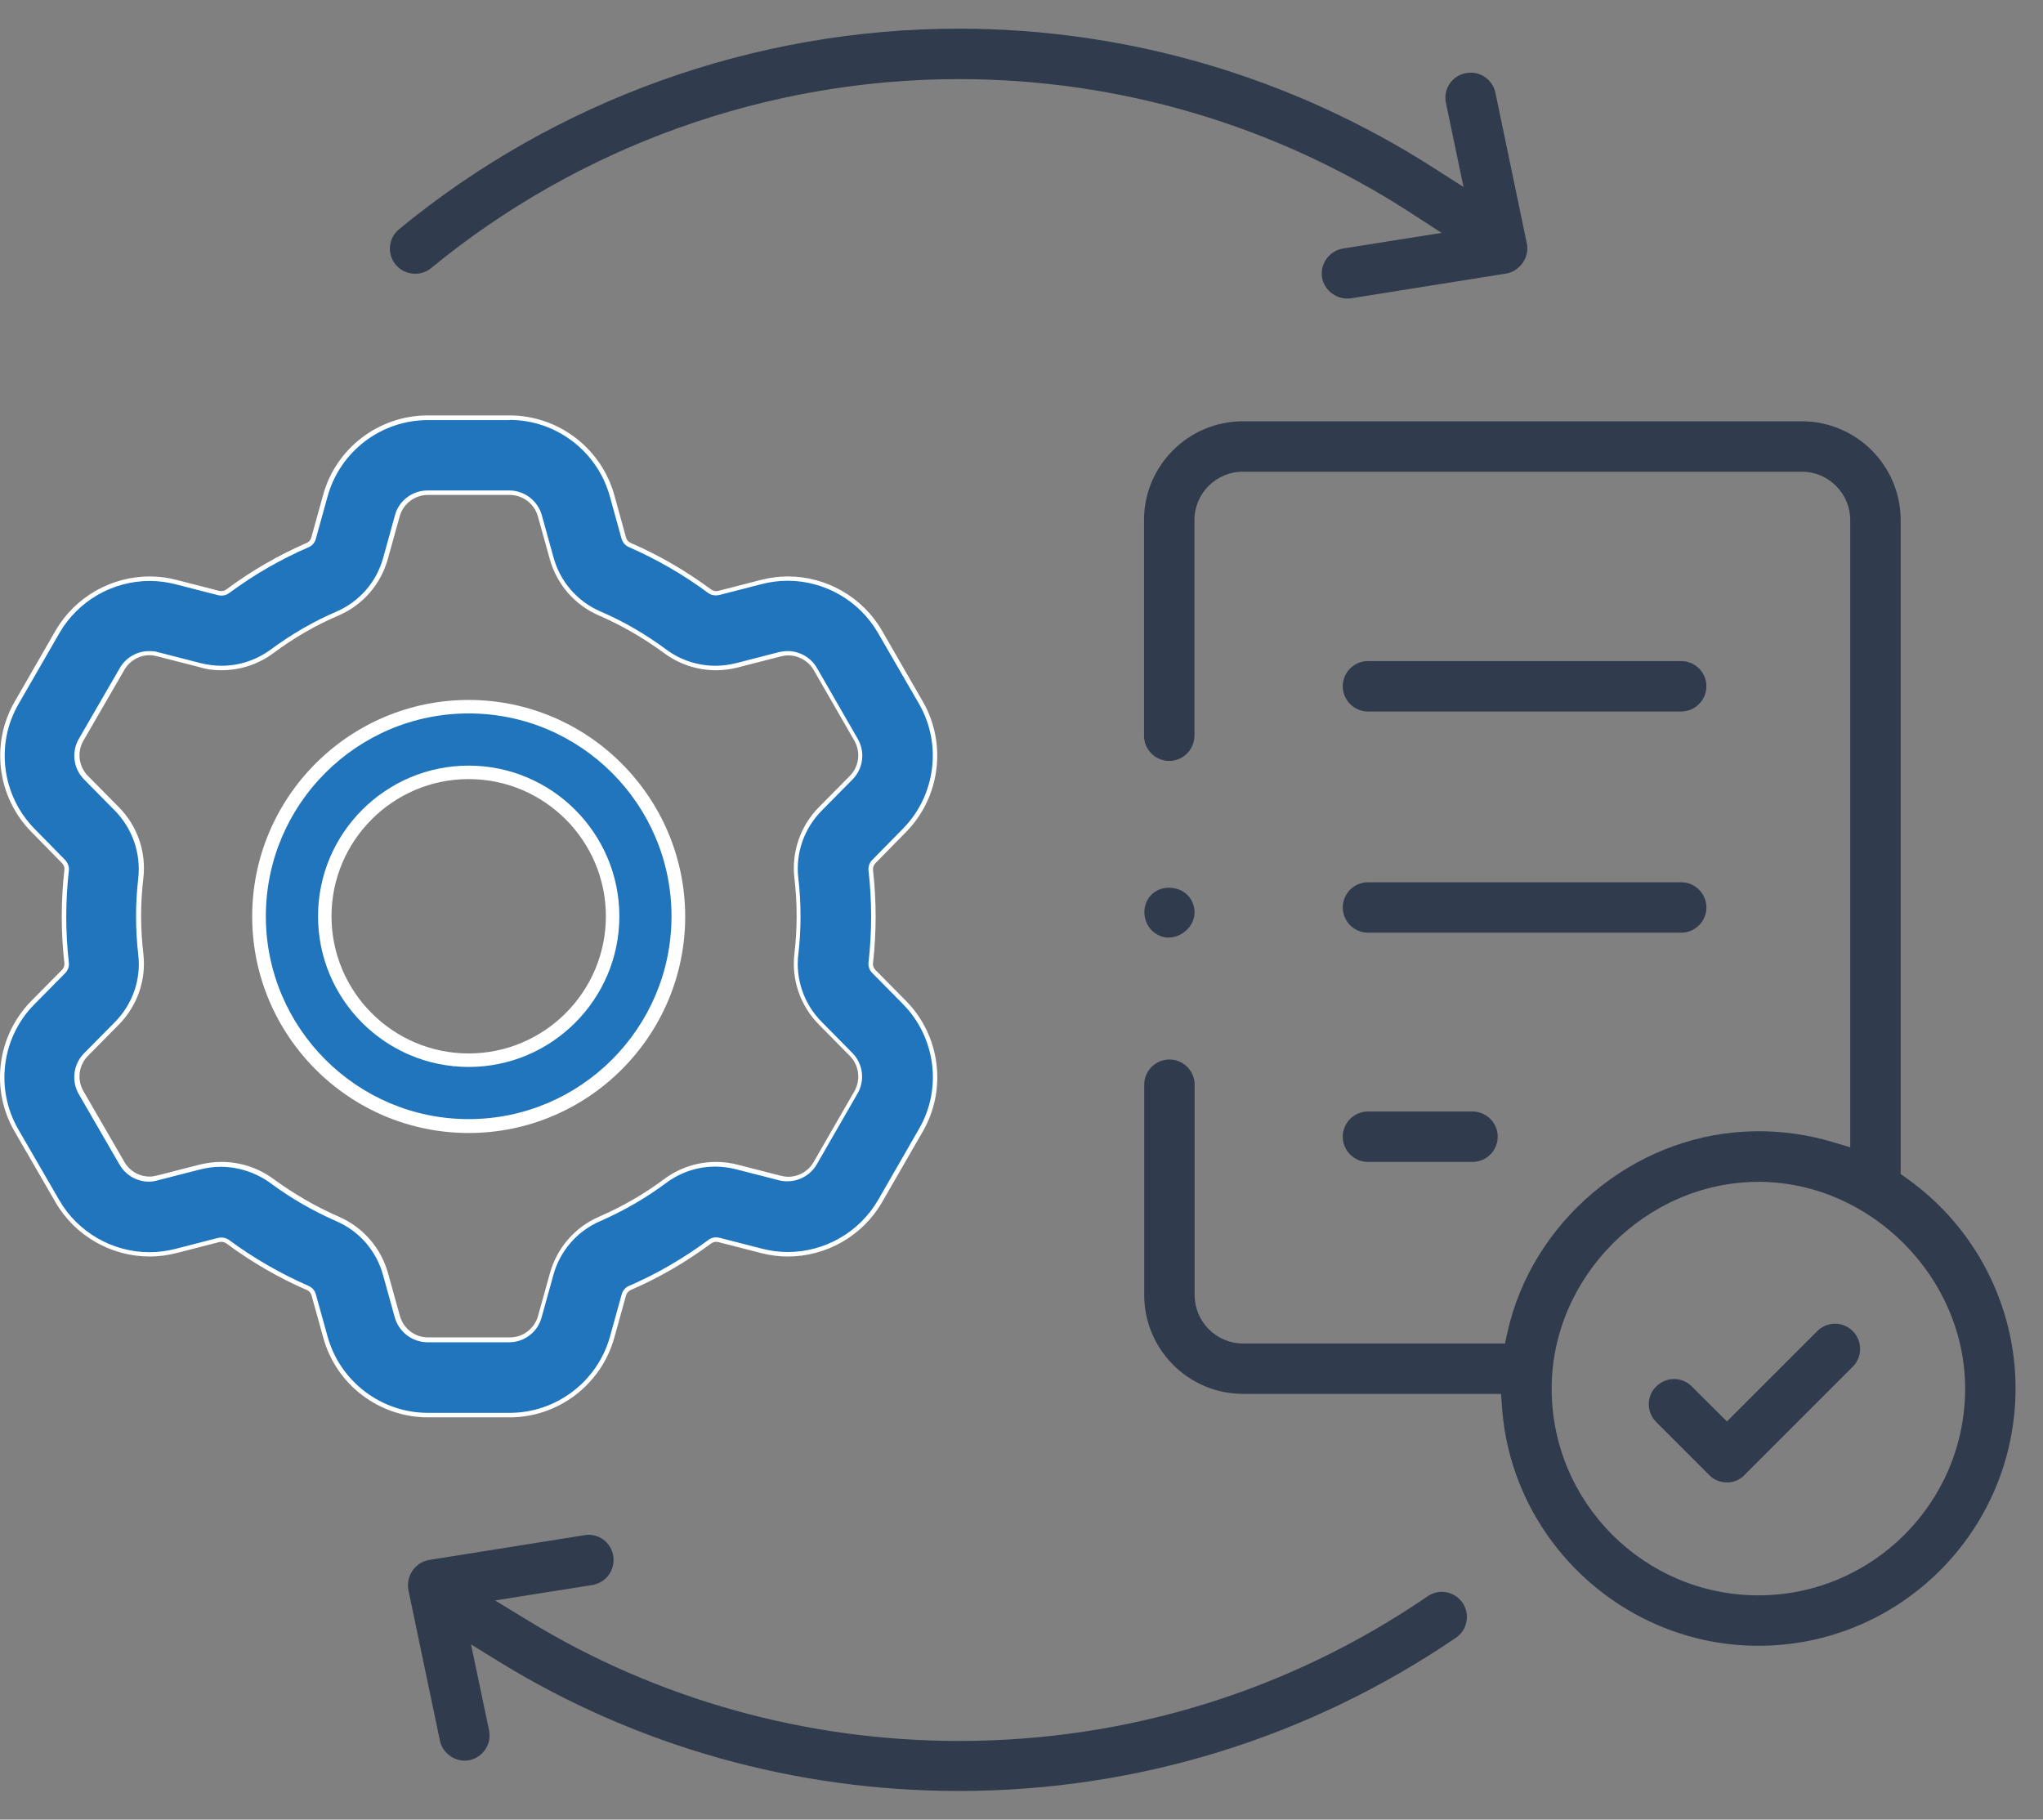 <svg width="64" height="57" viewBox="0 0 64 57" fill="none" xmlns="http://www.w3.org/2000/svg">
<rect x="0" y="0" width="64" height="57" fill="#808080" stroke="none"/>
<g id="Vector">
<path d="M55.084 51.554C50.885 51.554 47.353 48.273 47.053 44.086L47.022 43.663H38.942C37.234 43.663 35.844 42.274 35.844 40.566V33.979C35.844 33.544 36.199 33.189 36.634 33.189C37.069 33.189 37.424 33.544 37.424 33.979V40.566C37.424 41.404 38.103 42.084 38.942 42.084H47.145L47.224 41.729C47.995 38.264 51.136 35.62 54.68 35.448C54.815 35.442 54.949 35.436 55.084 35.436C55.868 35.436 56.639 35.546 57.38 35.766L57.961 35.938V16.294C57.961 15.455 57.282 14.776 56.443 14.776H38.936C38.097 14.776 37.417 15.455 37.417 16.294V23.046C37.417 23.481 37.062 23.836 36.628 23.836C36.193 23.836 35.838 23.481 35.838 23.046V16.294C35.838 14.586 37.228 13.197 38.936 13.197H56.443C58.151 13.197 59.541 14.586 59.541 16.294V36.776L59.73 36.911C61.867 38.423 63.14 40.884 63.14 43.486C63.14 47.942 59.528 51.554 55.084 51.554ZM55.09 37.021C51.577 37.021 48.608 39.99 48.608 43.498C48.608 47.073 51.515 49.974 55.084 49.974C58.653 49.974 61.561 47.067 61.561 43.498C61.561 40.021 58.622 37.058 55.151 37.021H55.09Z" fill="#303B4D"/>
<path d="M42.853 22.287C42.419 22.287 42.064 21.932 42.064 21.497C42.064 21.063 42.419 20.708 42.853 20.708H52.666C53.101 20.708 53.456 21.063 53.456 21.497C53.456 21.932 53.101 22.287 52.666 22.287H42.853Z" fill="#303B4D"/>
<path d="M42.853 29.216C42.419 29.216 42.064 28.861 42.064 28.427C42.064 27.992 42.419 27.637 42.853 27.637H52.666C53.101 27.637 53.456 27.992 53.456 28.427C53.456 28.861 53.101 29.216 52.666 29.216H42.853Z" fill="#303B4D"/>
<path d="M42.853 36.397C42.419 36.397 42.064 36.042 42.064 35.607C42.064 35.173 42.419 34.818 42.853 34.818H46.128C46.563 34.818 46.918 35.173 46.918 35.607C46.918 36.042 46.563 36.397 46.128 36.397H42.853Z" fill="#303B4D"/>
<path d="M54.099 46.436C53.89 46.436 53.688 46.357 53.541 46.204L51.883 44.545C51.736 44.398 51.65 44.196 51.65 43.988C51.65 43.779 51.73 43.577 51.883 43.431C52.036 43.284 52.231 43.198 52.44 43.198C52.648 43.198 52.85 43.278 52.997 43.431L54.099 44.526L56.927 41.698C57.074 41.551 57.276 41.465 57.484 41.465C57.692 41.465 57.894 41.545 58.041 41.698C58.347 42.004 58.347 42.506 58.041 42.812L54.656 46.197C54.509 46.357 54.313 46.436 54.099 46.436Z" fill="#303B4D"/>
<path d="M30.035 56.102C24.924 56.102 19.953 54.706 15.649 52.062L14.756 51.511L15.319 54.198C15.362 54.406 15.325 54.614 15.209 54.792C15.092 54.969 14.915 55.092 14.713 55.135C14.664 55.147 14.609 55.153 14.56 55.153C14.193 55.153 13.856 54.884 13.782 54.529L12.809 49.883C12.748 49.644 12.785 49.405 12.913 49.215C13.036 49.026 13.225 48.903 13.44 48.866L18.312 48.089C18.355 48.083 18.392 48.077 18.435 48.077C18.826 48.077 19.151 48.358 19.212 48.744C19.243 48.952 19.194 49.16 19.071 49.332C18.949 49.503 18.765 49.613 18.557 49.65L15.509 50.134L16.562 50.776C20.602 53.237 25.26 54.535 30.047 54.535C35.318 54.535 40.392 52.968 44.72 50.005C44.855 49.913 45.008 49.864 45.167 49.864C45.431 49.864 45.669 49.993 45.816 50.207C45.932 50.378 45.981 50.593 45.939 50.795C45.902 51.003 45.786 51.18 45.608 51.303C41.005 54.437 35.624 56.102 30.035 56.102Z" fill="#303B4D"/>
<path d="M42.198 9.352C41.819 9.352 41.47 9.058 41.415 8.691C41.347 8.263 41.641 7.859 42.07 7.785L45.161 7.295L44.169 6.653C39.946 3.922 35.061 2.478 30.035 2.478C24.018 2.478 18.147 4.584 13.507 8.397C13.366 8.514 13.189 8.575 13.005 8.575C12.766 8.575 12.546 8.471 12.393 8.287C12.117 7.95 12.166 7.455 12.503 7.179C17.425 3.127 23.65 0.898 30.029 0.898C35.318 0.898 40.472 2.41 44.935 5.275L45.847 5.857L45.296 3.225C45.204 2.796 45.48 2.38 45.908 2.294C45.963 2.282 46.018 2.276 46.073 2.276C46.447 2.276 46.765 2.539 46.845 2.9L47.83 7.626C47.873 7.834 47.83 8.048 47.702 8.232C47.579 8.409 47.389 8.538 47.181 8.569L42.315 9.346C42.278 9.352 42.241 9.352 42.198 9.352Z" fill="#303B4D"/>
<path d="M36.609 29.369C36.462 29.369 36.328 29.327 36.199 29.241C35.881 29.033 35.765 28.604 35.912 28.262C36.034 27.98 36.303 27.808 36.622 27.808C36.903 27.808 37.277 27.955 37.393 28.372C37.479 28.684 37.35 28.916 37.264 29.033C37.105 29.241 36.854 29.369 36.609 29.369Z" fill="#303B4D"/>
<path d="M14.682 35.271C11.058 35.271 8.114 32.326 8.114 28.702C8.114 25.078 11.058 22.134 14.682 22.134C18.306 22.134 21.251 25.078 21.251 28.702C21.251 32.326 18.3 35.271 14.682 35.271ZM14.682 24.197C12.197 24.197 10.177 26.217 10.177 28.702C10.177 31.188 12.197 33.208 14.682 33.208C17.168 33.208 19.194 31.188 19.194 28.702C19.194 26.217 17.168 24.197 14.682 24.197Z" fill="#2075BC"/>
<path d="M14.682 22.348C18.19 22.348 21.036 25.201 21.036 28.702C21.036 32.204 18.184 35.056 14.682 35.056C11.181 35.056 8.328 32.204 8.328 28.702C8.328 25.201 11.175 22.348 14.682 22.348ZM14.682 33.422C17.284 33.422 19.402 31.304 19.402 28.702C19.402 26.101 17.284 23.983 14.682 23.983C12.081 23.983 9.963 26.101 9.963 28.702C9.963 31.304 12.075 33.422 14.682 33.422ZM14.682 21.926C10.942 21.926 7.9 24.968 7.9 28.708C7.9 32.449 10.942 35.491 14.682 35.491C18.422 35.491 21.465 32.449 21.465 28.708C21.459 24.968 18.416 21.926 14.682 21.926ZM14.682 32.999C12.313 32.999 10.385 31.071 10.385 28.702C10.385 26.333 12.313 24.405 14.682 24.405C17.051 24.405 18.98 26.333 18.98 28.702C18.98 31.071 17.051 32.999 14.682 32.999Z" fill="white"/>
<path d="M13.397 44.324C11.903 44.324 10.587 43.32 10.189 41.882L9.822 40.56C9.797 40.462 9.73 40.382 9.638 40.345C8.751 39.96 7.906 39.47 7.122 38.888C7.067 38.846 7 38.827 6.926 38.827C6.896 38.827 6.865 38.833 6.841 38.839L5.506 39.182C5.237 39.25 4.955 39.286 4.68 39.286C3.492 39.286 2.384 38.65 1.79 37.627L0.505 35.405C-0.242 34.114 -0.034 32.473 1.013 31.408L1.98 30.428C2.054 30.355 2.084 30.257 2.072 30.159C1.962 29.192 1.962 28.212 2.072 27.251C2.084 27.154 2.048 27.056 1.974 26.982L1.013 26.003C-0.034 24.938 -0.242 23.297 0.505 22.005L1.784 19.783C2.378 18.761 3.486 18.118 4.674 18.118C4.955 18.118 5.231 18.155 5.5 18.222L6.835 18.565C6.865 18.571 6.896 18.577 6.92 18.577C6.994 18.577 7.061 18.553 7.11 18.516C7.894 17.934 8.738 17.445 9.626 17.059C9.712 17.022 9.785 16.943 9.81 16.845L10.177 15.517C10.575 14.078 11.891 13.074 13.384 13.074H15.949C17.437 13.074 18.759 14.078 19.157 15.51L19.524 16.839C19.549 16.937 19.622 17.016 19.708 17.053C20.596 17.439 21.44 17.928 22.224 18.51C22.279 18.553 22.346 18.571 22.42 18.571C22.451 18.571 22.481 18.565 22.506 18.559L23.84 18.216C24.109 18.149 24.391 18.112 24.666 18.112C25.854 18.112 26.962 18.749 27.556 19.771L28.835 21.993C29.582 23.285 29.374 24.925 28.327 25.99L27.36 26.976C27.286 27.049 27.256 27.147 27.262 27.239C27.372 28.2 27.372 29.18 27.262 30.141C27.25 30.239 27.286 30.337 27.36 30.41L28.327 31.39C29.374 32.455 29.582 34.095 28.835 35.387L27.556 37.609C26.962 38.631 25.854 39.274 24.666 39.274C24.385 39.274 24.109 39.237 23.84 39.17L22.506 38.827C22.475 38.821 22.451 38.815 22.42 38.815C22.346 38.815 22.279 38.839 22.224 38.876C21.447 39.458 20.602 39.947 19.708 40.333C19.622 40.37 19.549 40.449 19.524 40.547L19.157 41.87C18.759 43.308 17.437 44.312 15.949 44.312L13.397 44.324ZM6.926 36.483C7.502 36.483 8.065 36.666 8.518 37.009C9.155 37.48 9.846 37.878 10.569 38.197C11.309 38.515 11.86 39.152 12.081 39.941L12.448 41.264C12.564 41.686 12.956 41.986 13.397 41.986H15.962C16.402 41.986 16.794 41.686 16.91 41.264L17.278 39.941C17.492 39.158 18.043 38.521 18.784 38.197C19.506 37.885 20.198 37.487 20.834 37.009C21.3 36.666 21.844 36.483 22.42 36.483C22.646 36.483 22.879 36.513 23.099 36.568L24.434 36.911C24.513 36.929 24.599 36.942 24.679 36.942C25.034 36.942 25.358 36.752 25.536 36.452L26.815 34.23C27.035 33.85 26.974 33.361 26.662 33.048L25.695 32.069C25.125 31.488 24.85 30.692 24.942 29.89C25.034 29.106 25.034 28.311 24.942 27.521C24.85 26.719 25.125 25.923 25.695 25.341L26.662 24.362C26.968 24.05 27.035 23.56 26.815 23.181L25.536 20.959C25.358 20.652 25.034 20.469 24.679 20.469C24.593 20.469 24.513 20.481 24.434 20.499L23.099 20.842C22.879 20.904 22.646 20.928 22.42 20.928C21.844 20.928 21.3 20.744 20.834 20.401C20.198 19.93 19.506 19.526 18.784 19.214C18.043 18.89 17.492 18.259 17.272 17.469L16.904 16.147C16.788 15.725 16.396 15.425 15.956 15.425H13.391C12.95 15.425 12.558 15.725 12.442 16.147L12.075 17.475C11.86 18.259 11.309 18.896 10.562 19.214C9.84 19.526 9.148 19.924 8.512 20.401C8.053 20.744 7.502 20.928 6.926 20.928C6.7 20.928 6.467 20.897 6.247 20.842L4.912 20.499C4.833 20.481 4.747 20.469 4.668 20.469C4.319 20.469 3.988 20.659 3.811 20.959L2.525 23.181C2.305 23.56 2.366 24.05 2.678 24.362L3.645 25.341C4.215 25.923 4.49 26.719 4.398 27.521C4.306 28.304 4.306 29.1 4.398 29.89C4.49 30.692 4.215 31.488 3.645 32.069L2.678 33.048C2.366 33.361 2.305 33.85 2.525 34.23L3.811 36.452C3.988 36.758 4.312 36.942 4.661 36.942C4.747 36.942 4.827 36.929 4.906 36.911L6.241 36.568C6.473 36.513 6.7 36.483 6.926 36.483Z" fill="#2075BC"/>
<path d="M15.962 13.154C17.419 13.154 18.71 14.133 19.102 15.541L19.469 16.869C19.5 16.986 19.586 17.084 19.69 17.133C20.571 17.518 21.416 18.002 22.187 18.577C22.255 18.626 22.334 18.651 22.426 18.651C22.463 18.651 22.493 18.645 22.53 18.639L23.864 18.296C24.128 18.228 24.403 18.192 24.672 18.192C25.836 18.192 26.919 18.816 27.501 19.82L28.786 22.042C29.515 23.303 29.313 24.913 28.29 25.954L27.323 26.939C27.237 27.025 27.195 27.147 27.207 27.264C27.317 28.225 27.317 29.192 27.207 30.153C27.195 30.269 27.237 30.392 27.323 30.477L28.29 31.457C29.313 32.498 29.521 34.108 28.786 35.368L27.507 37.591C26.925 38.595 25.842 39.219 24.679 39.219C24.403 39.219 24.134 39.182 23.871 39.115L22.536 38.772C22.499 38.766 22.469 38.76 22.432 38.76C22.346 38.76 22.261 38.784 22.193 38.839C21.416 39.415 20.577 39.905 19.696 40.284C19.586 40.333 19.506 40.431 19.475 40.547L19.108 41.87C18.716 43.278 17.425 44.257 15.968 44.257H13.403C11.946 44.257 10.654 43.278 10.263 41.87L9.895 40.547C9.865 40.425 9.779 40.333 9.675 40.284C8.793 39.898 7.949 39.415 7.171 38.839C7.104 38.79 7.024 38.766 6.932 38.766C6.896 38.766 6.865 38.772 6.828 38.778L5.494 39.121C5.231 39.188 4.955 39.225 4.686 39.225C3.523 39.225 2.439 38.601 1.858 37.597L0.572 35.375C-0.156 34.114 0.046 32.504 1.074 31.463L2.041 30.484C2.127 30.398 2.17 30.276 2.158 30.159C2.048 29.198 2.048 28.225 2.158 27.27C2.17 27.154 2.127 27.031 2.041 26.939L1.08 25.96C0.058 24.919 -0.15 23.309 0.584 22.048L1.864 19.826C2.445 18.822 3.529 18.198 4.692 18.198C4.967 18.198 5.237 18.235 5.5 18.302L6.835 18.645C6.871 18.651 6.902 18.657 6.939 18.657C7.024 18.657 7.11 18.632 7.171 18.583C7.949 18.008 8.793 17.518 9.675 17.139C9.785 17.09 9.865 16.992 9.895 16.875L10.263 15.547C10.654 14.139 11.94 13.16 13.403 13.16H15.962M6.939 20.855C6.718 20.855 6.492 20.824 6.271 20.769L4.937 20.426C4.851 20.401 4.759 20.395 4.674 20.395C4.294 20.395 3.945 20.597 3.755 20.922L2.47 23.144C2.231 23.554 2.298 24.074 2.629 24.411L3.596 25.39C4.153 25.96 4.417 26.731 4.331 27.515C4.239 28.304 4.239 29.106 4.331 29.902C4.423 30.686 4.153 31.457 3.596 32.02L2.629 32.999C2.298 33.336 2.231 33.856 2.464 34.267L3.749 36.489C3.939 36.813 4.288 37.015 4.661 37.015C4.753 37.015 4.839 37.003 4.925 36.978L6.259 36.636C6.473 36.581 6.694 36.55 6.914 36.55C7.471 36.55 8.022 36.734 8.469 37.058C9.112 37.535 9.803 37.933 10.532 38.252C11.254 38.564 11.793 39.182 12.001 39.947L12.368 41.27C12.497 41.723 12.913 42.041 13.384 42.047H15.949C16.421 42.047 16.843 41.729 16.966 41.27L17.333 39.947C17.541 39.182 18.08 38.564 18.802 38.252C19.53 37.933 20.222 37.535 20.865 37.058C21.318 36.721 21.851 36.544 22.408 36.544C22.628 36.544 22.855 36.575 23.069 36.63L24.403 36.972C24.489 36.997 24.581 37.003 24.666 37.003C25.046 37.003 25.395 36.801 25.585 36.477L26.864 34.254C27.103 33.844 27.035 33.324 26.705 32.987L25.738 32.008C25.181 31.445 24.917 30.667 25.009 29.89C25.101 29.1 25.101 28.298 25.009 27.509C24.917 26.725 25.187 25.954 25.744 25.39L26.711 24.411C27.042 24.074 27.109 23.554 26.87 23.144L25.591 20.922C25.401 20.597 25.052 20.395 24.672 20.395C24.581 20.395 24.495 20.408 24.409 20.426L23.075 20.769C22.861 20.824 22.634 20.855 22.414 20.855C21.857 20.855 21.318 20.677 20.871 20.346C20.228 19.869 19.537 19.465 18.808 19.153C18.086 18.84 17.547 18.222 17.339 17.457L16.972 16.135C16.843 15.682 16.427 15.364 15.956 15.364H13.391C12.919 15.364 12.497 15.682 12.374 16.135L12.007 17.463C11.799 18.228 11.26 18.847 10.538 19.159C9.81 19.471 9.118 19.875 8.475 20.352C8.028 20.677 7.496 20.855 6.939 20.855ZM15.962 13.013H13.397C11.873 13.013 10.526 14.035 10.122 15.504L9.754 16.833C9.736 16.906 9.681 16.974 9.614 17.004C8.72 17.39 7.869 17.886 7.086 18.467C7.043 18.498 6.994 18.516 6.939 18.516C6.914 18.516 6.89 18.516 6.871 18.51L5.537 18.167C5.255 18.094 4.974 18.057 4.692 18.057C3.498 18.057 2.36 18.688 1.741 19.753L0.462 21.975C-0.303 23.291 -0.089 24.974 0.982 26.058L1.943 27.037C1.999 27.098 2.029 27.172 2.017 27.251C1.907 28.219 1.907 29.204 2.017 30.171C2.023 30.245 1.999 30.324 1.943 30.38L0.976 31.359C-0.095 32.449 -0.309 34.126 0.456 35.442L1.741 37.664C2.36 38.729 3.498 39.36 4.692 39.36C4.974 39.36 5.255 39.323 5.537 39.25L6.871 38.907C6.896 38.901 6.92 38.901 6.939 38.901C6.994 38.901 7.049 38.919 7.092 38.95C7.875 39.531 8.726 40.027 9.62 40.413C9.687 40.443 9.742 40.505 9.761 40.584L10.128 41.906C10.532 43.375 11.879 44.398 13.403 44.398H15.968C17.486 44.398 18.833 43.375 19.243 41.906L19.61 40.584C19.628 40.511 19.683 40.443 19.751 40.413C20.645 40.027 21.495 39.531 22.279 38.95C22.322 38.919 22.377 38.901 22.432 38.901C22.457 38.901 22.481 38.901 22.499 38.907L23.834 39.25C24.116 39.323 24.397 39.36 24.679 39.36C25.872 39.36 27.011 38.729 27.629 37.664L28.909 35.442C29.668 34.126 29.459 32.449 28.388 31.359L27.421 30.38C27.366 30.318 27.335 30.245 27.348 30.171C27.458 29.204 27.458 28.219 27.348 27.251C27.341 27.178 27.366 27.098 27.421 27.043L28.388 26.058C29.453 24.974 29.668 23.291 28.909 21.975L27.629 19.753C27.011 18.688 25.872 18.057 24.679 18.057C24.397 18.057 24.116 18.094 23.834 18.167L22.499 18.51C22.475 18.516 22.45 18.516 22.432 18.516C22.377 18.516 22.322 18.498 22.279 18.467C21.495 17.886 20.645 17.39 19.751 17.004C19.683 16.974 19.628 16.912 19.61 16.833L19.243 15.504C18.833 14.035 17.486 13.013 15.962 13.013ZM6.939 20.995C7.52 20.995 8.089 20.812 8.567 20.457C9.204 19.985 9.883 19.587 10.605 19.281C11.37 18.951 11.934 18.302 12.154 17.494L12.521 16.172C12.632 15.78 12.993 15.504 13.403 15.504H15.968C16.378 15.504 16.739 15.78 16.849 16.172L17.217 17.494C17.437 18.302 18 18.951 18.765 19.281C19.482 19.593 20.167 19.991 20.804 20.457C21.281 20.812 21.851 20.995 22.432 20.995C22.665 20.995 22.897 20.965 23.13 20.904L24.464 20.561C24.538 20.542 24.617 20.53 24.691 20.53C25.015 20.53 25.321 20.701 25.487 20.983L26.766 23.205C26.968 23.56 26.913 24.013 26.625 24.301L25.658 25.28C25.07 25.874 24.789 26.688 24.887 27.515C24.979 28.292 24.979 29.088 24.887 29.865C24.789 30.692 25.07 31.506 25.658 32.1L26.625 33.079C26.913 33.373 26.968 33.826 26.766 34.181L25.487 36.403C25.321 36.691 25.015 36.862 24.691 36.862C24.617 36.862 24.538 36.85 24.464 36.832L23.13 36.489C22.897 36.428 22.665 36.397 22.432 36.397C21.851 36.397 21.281 36.581 20.804 36.936C20.173 37.407 19.488 37.799 18.771 38.111C18.006 38.441 17.443 39.096 17.223 39.898L16.855 41.221C16.745 41.619 16.384 41.894 15.974 41.894H13.409C12.999 41.894 12.638 41.619 12.527 41.221L12.16 39.898C11.94 39.09 11.371 38.441 10.611 38.111C9.895 37.799 9.21 37.401 8.573 36.936C8.096 36.581 7.52 36.397 6.939 36.397C6.706 36.397 6.473 36.428 6.247 36.483L4.912 36.825C4.839 36.844 4.759 36.856 4.686 36.856C4.368 36.856 4.061 36.685 3.896 36.397L2.611 34.175C2.409 33.82 2.464 33.373 2.751 33.079L3.719 32.1C4.306 31.506 4.588 30.692 4.49 29.865C4.398 29.088 4.398 28.292 4.49 27.515C4.588 26.688 4.306 25.874 3.719 25.28L2.751 24.301C2.464 24.007 2.409 23.56 2.611 23.205L3.896 20.983C4.061 20.695 4.368 20.524 4.686 20.524C4.759 20.524 4.839 20.536 4.912 20.555L6.247 20.897C6.473 20.971 6.706 20.995 6.939 20.995Z" fill="white"/>
</g>
</svg>

